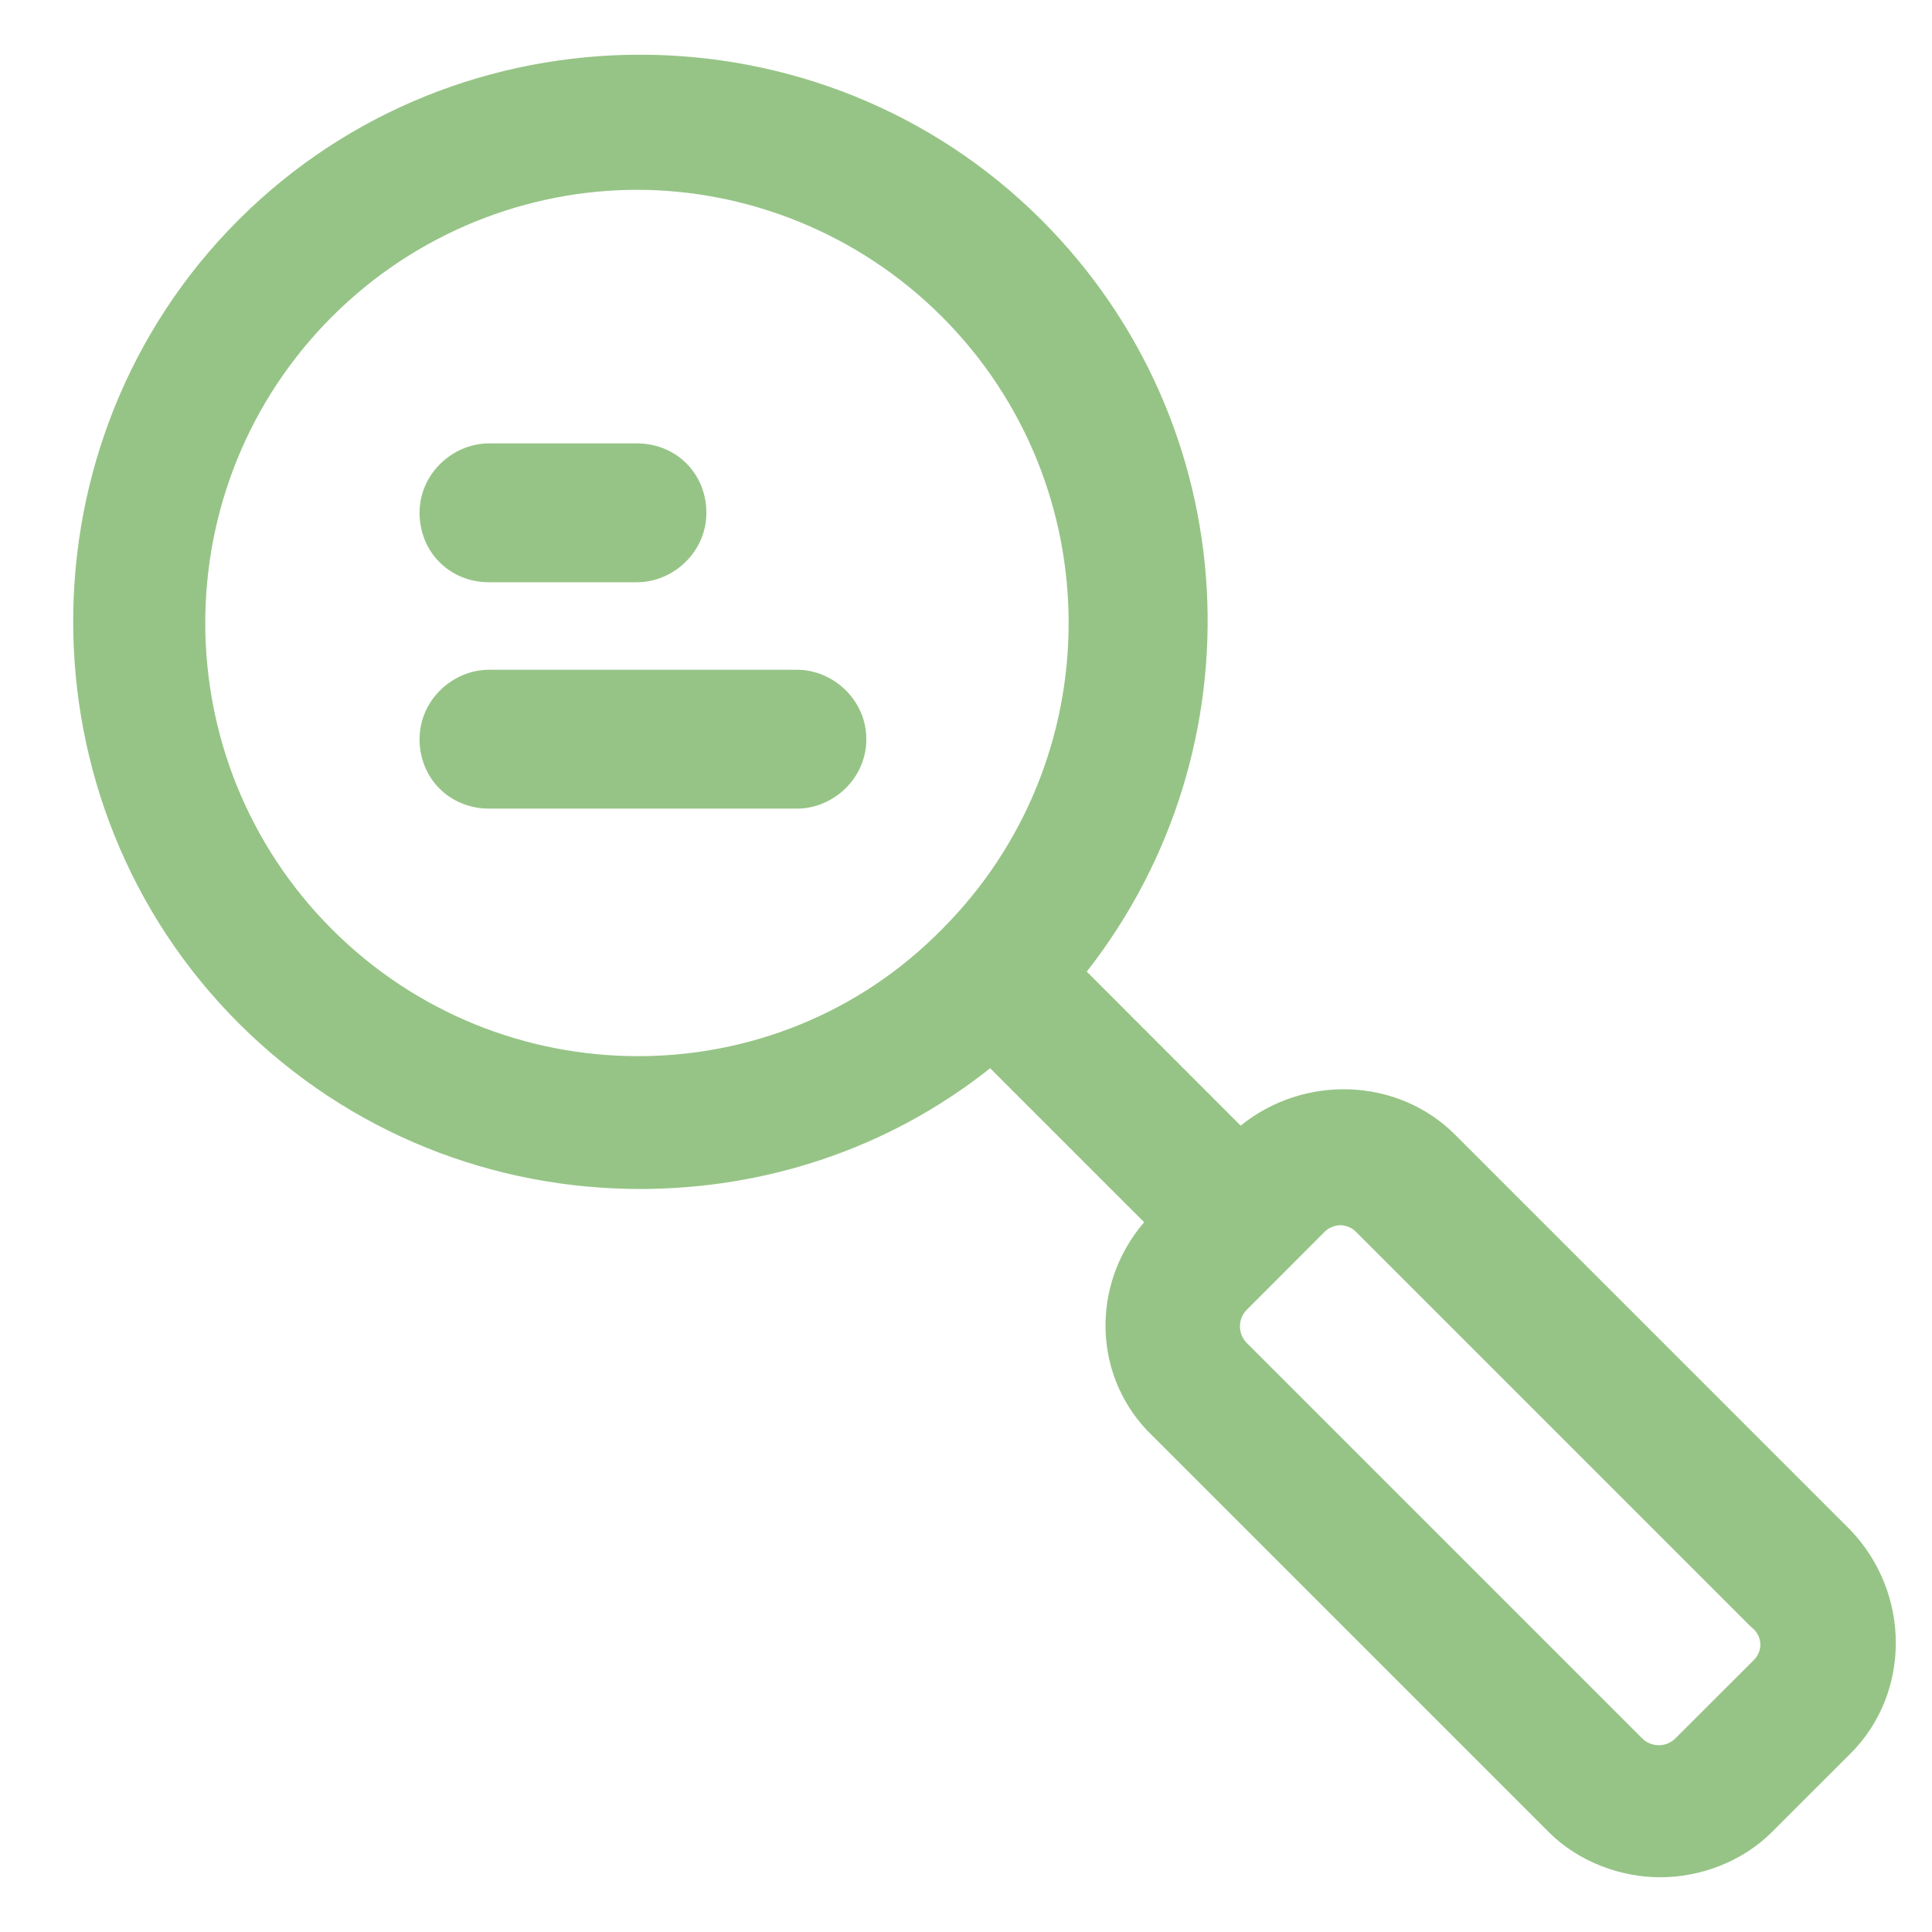 <svg width="24" height="24" viewBox="0 0 24 24" fill="none" xmlns="http://www.w3.org/2000/svg">
<g id="Group">
<path id="Vector" d="M22.988 19.008L18.075 14.095C17.363 13.383 16.2 13.345 15.412 13.983L13.5 12.07C15.675 9.295 15.488 5.283 12.938 2.733C10.2 -0.005 5.7 -0.005 2.962 2.733C0.225 5.47 0.225 9.97 2.962 12.708C4.35 14.095 6.15 14.77 7.95 14.77C9.487 14.77 11.025 14.283 12.3 13.27L14.213 15.183C13.537 15.97 13.575 17.133 14.325 17.845L19.238 22.758C19.613 23.133 20.137 23.32 20.625 23.32C21.113 23.32 21.637 23.133 22.012 22.758L22.988 21.783C23.738 21.033 23.738 19.795 22.988 19.008ZM4.125 11.545C2.025 9.445 2.025 6.033 4.125 3.933C5.175 2.883 6.562 2.358 7.912 2.358C9.262 2.358 10.65 2.883 11.7 3.933C13.8 6.033 13.8 9.445 11.7 11.545C9.637 13.645 6.225 13.645 4.125 11.545ZM21.788 20.62L20.812 21.595C20.7 21.708 20.512 21.708 20.4 21.595L15.488 16.683C15.375 16.57 15.375 16.383 15.488 16.27L16.462 15.295C16.5 15.258 16.575 15.22 16.65 15.22C16.725 15.22 16.8 15.258 16.837 15.295L21.75 20.208C21.9 20.32 21.9 20.508 21.788 20.62Z" fill="#96C486"/>
<path id="Vector_2" d="M6.075 7.233H7.912C8.362 7.233 8.775 6.858 8.775 6.37C8.775 5.883 8.4 5.508 7.912 5.508H6.075C5.625 5.508 5.212 5.883 5.212 6.37C5.212 6.858 5.587 7.233 6.075 7.233Z" fill="#96C486"/>
<path id="Vector_3" d="M9.9 8.32H6.075C5.625 8.32 5.212 8.695 5.212 9.183C5.212 9.67 5.587 10.045 6.075 10.045H9.9C10.35 10.045 10.762 9.67 10.762 9.183C10.762 8.695 10.35 8.32 9.9 8.32Z" fill="#96C486"/>
</g>
</svg>
